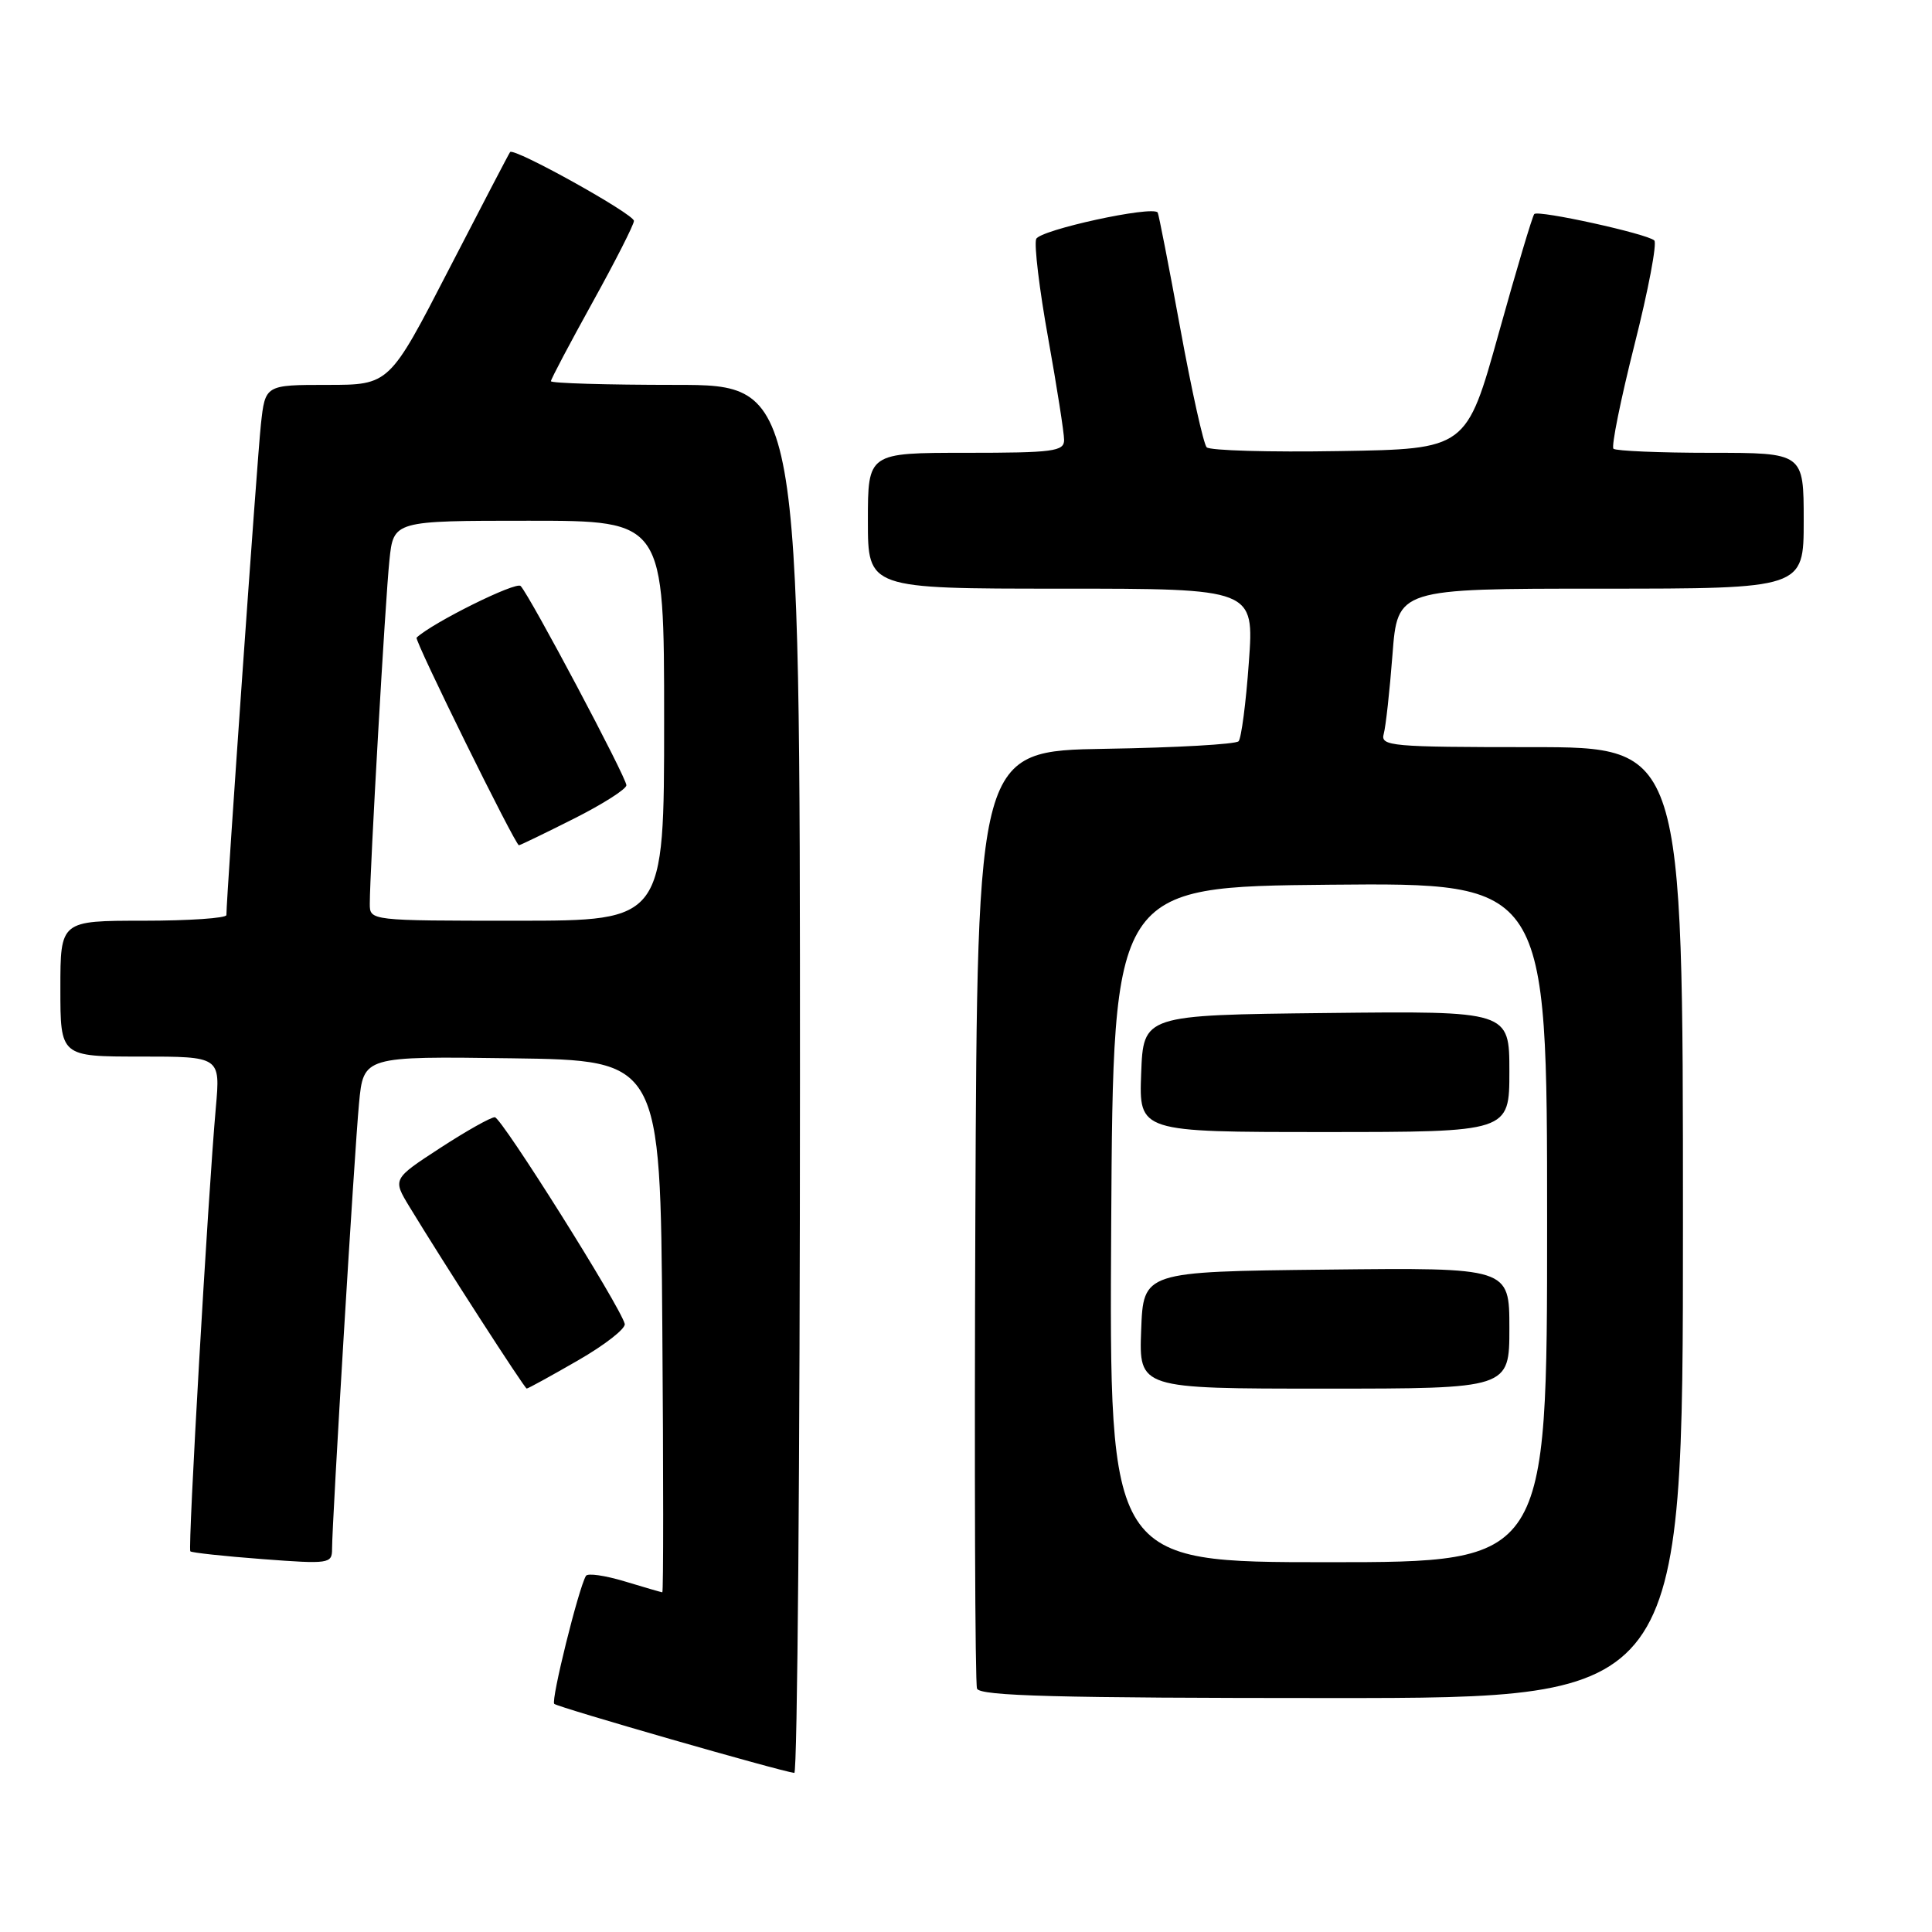 <?xml version="1.0" encoding="UTF-8" standalone="no"?>
<!DOCTYPE svg PUBLIC "-//W3C//DTD SVG 1.1//EN" "http://www.w3.org/Graphics/SVG/1.1/DTD/svg11.dtd" >
<svg xmlns="http://www.w3.org/2000/svg" xmlns:xlink="http://www.w3.org/1999/xlink" version="1.1" viewBox="0 0 256 256">
 <g >
 <path fill="currentColor"
d=" M 106.00 143.00 C 106.00 51.00 106.00 51.00 89.50 51.00 C 80.42 51.00 73.00 50.78 73.00 50.51 C 73.00 50.24 75.48 45.55 78.50 40.09 C 81.53 34.62 84.00 29.76 84.00 29.27 C 84.00 28.36 68.09 19.51 67.59 20.15 C 67.44 20.34 63.78 27.36 59.45 35.75 C 51.59 51.00 51.59 51.00 43.37 51.00 C 35.14 51.00 35.14 51.00 34.57 56.25 C 34.09 60.60 30.00 118.83 30.00 121.25 C 30.00 121.66 25.05 122.00 19.00 122.00 C 8.00 122.00 8.00 122.00 8.00 131.00 C 8.00 140.00 8.00 140.00 18.60 140.00 C 29.20 140.00 29.20 140.00 28.60 146.75 C 27.55 158.54 24.87 205.20 25.22 205.56 C 25.41 205.74 29.71 206.21 34.78 206.59 C 43.61 207.26 44.00 207.20 44.00 205.25 C 44.00 201.63 46.96 152.69 47.57 146.23 C 48.16 139.96 48.16 139.96 67.83 140.23 C 87.50 140.50 87.50 140.50 87.76 175.75 C 87.91 195.14 87.91 211.00 87.76 210.99 C 87.62 210.98 85.37 210.33 82.77 209.54 C 80.18 208.76 77.87 208.42 77.64 208.81 C 76.66 210.46 72.98 225.31 73.44 225.77 C 73.89 226.22 103.44 234.72 105.25 234.92 C 105.66 234.96 106.00 193.60 106.00 143.00 Z  M 223.00 162.00 C 223.00 99.00 223.00 99.00 202.93 99.00 C 184.30 99.00 182.90 98.87 183.35 97.25 C 183.62 96.29 184.14 91.56 184.51 86.75 C 185.18 78.00 185.18 78.00 212.09 78.00 C 239.00 78.00 239.00 78.00 239.00 69.00 C 239.00 60.00 239.00 60.00 226.67 60.00 C 219.88 60.00 214.09 59.75 213.79 59.46 C 213.49 59.16 214.74 52.97 216.57 45.71 C 218.41 38.45 219.59 32.21 219.20 31.86 C 218.24 30.97 203.86 27.81 203.30 28.36 C 203.06 28.61 200.94 35.71 198.59 44.15 C 194.31 59.50 194.31 59.50 177.48 59.77 C 168.22 59.93 160.31 59.70 159.89 59.27 C 159.48 58.85 157.90 51.75 156.39 43.50 C 154.88 35.25 153.53 28.35 153.40 28.16 C 152.72 27.21 137.76 30.47 137.30 31.67 C 137.01 32.42 137.72 38.34 138.89 44.82 C 140.05 51.30 141.00 57.36 141.00 58.30 C 141.00 59.81 139.57 60.00 128.00 60.00 C 115.00 60.00 115.00 60.00 115.00 69.00 C 115.00 78.00 115.00 78.00 140.59 78.00 C 166.19 78.00 166.19 78.00 165.48 87.75 C 165.10 93.11 164.48 97.83 164.12 98.22 C 163.75 98.62 155.81 99.07 146.48 99.22 C 129.50 99.50 129.50 99.50 129.24 161.00 C 129.10 194.82 129.20 223.06 129.46 223.75 C 129.83 224.73 140.17 225.00 176.47 225.00 C 223.00 225.00 223.00 225.00 223.00 162.00 Z  M 76.57 180.27 C 80.14 178.22 82.93 176.04 82.78 175.42 C 82.21 173.12 66.46 148.08 65.57 148.04 C 65.06 148.02 61.80 149.85 58.33 152.11 C 52.02 156.22 52.02 156.22 54.26 159.91 C 58.81 167.40 69.51 183.98 69.79 183.99 C 69.96 184.00 73.01 182.32 76.57 180.27 Z  M 49.00 119.75 C 49.00 115.45 51.05 79.46 51.60 74.25 C 52.14 69.00 52.14 69.00 70.07 69.00 C 88.00 69.00 88.00 69.00 88.00 95.50 C 88.00 122.00 88.00 122.00 68.50 122.00 C 49.00 122.00 49.00 122.00 49.00 119.75 Z  M 76.02 108.49 C 79.86 106.56 83.00 104.56 83.00 104.05 C 83.00 103.02 70.25 79.00 68.99 77.65 C 68.39 77.01 57.32 82.50 55.20 84.49 C 54.87 84.80 68.28 112.00 68.76 112.00 C 68.92 112.00 72.19 110.42 76.02 108.49 Z  M 147.24 162.25 C 147.50 117.50 147.50 117.50 176.25 117.23 C 205.00 116.97 205.00 116.97 205.00 161.98 C 205.00 207.00 205.00 207.00 175.99 207.00 C 146.98 207.00 146.98 207.00 147.24 162.25 Z  M 200.00 175.98 C 200.00 167.96 200.00 167.96 175.75 168.23 C 151.50 168.50 151.50 168.50 151.21 176.25 C 150.92 184.00 150.92 184.00 175.46 184.00 C 200.00 184.00 200.00 184.00 200.00 175.98 Z  M 200.00 141.98 C 200.00 133.96 200.00 133.96 175.75 134.23 C 151.50 134.50 151.50 134.50 151.21 142.25 C 150.92 150.00 150.92 150.00 175.46 150.00 C 200.00 150.00 200.00 150.00 200.00 141.98 Z "/>
</g>
</svg>
